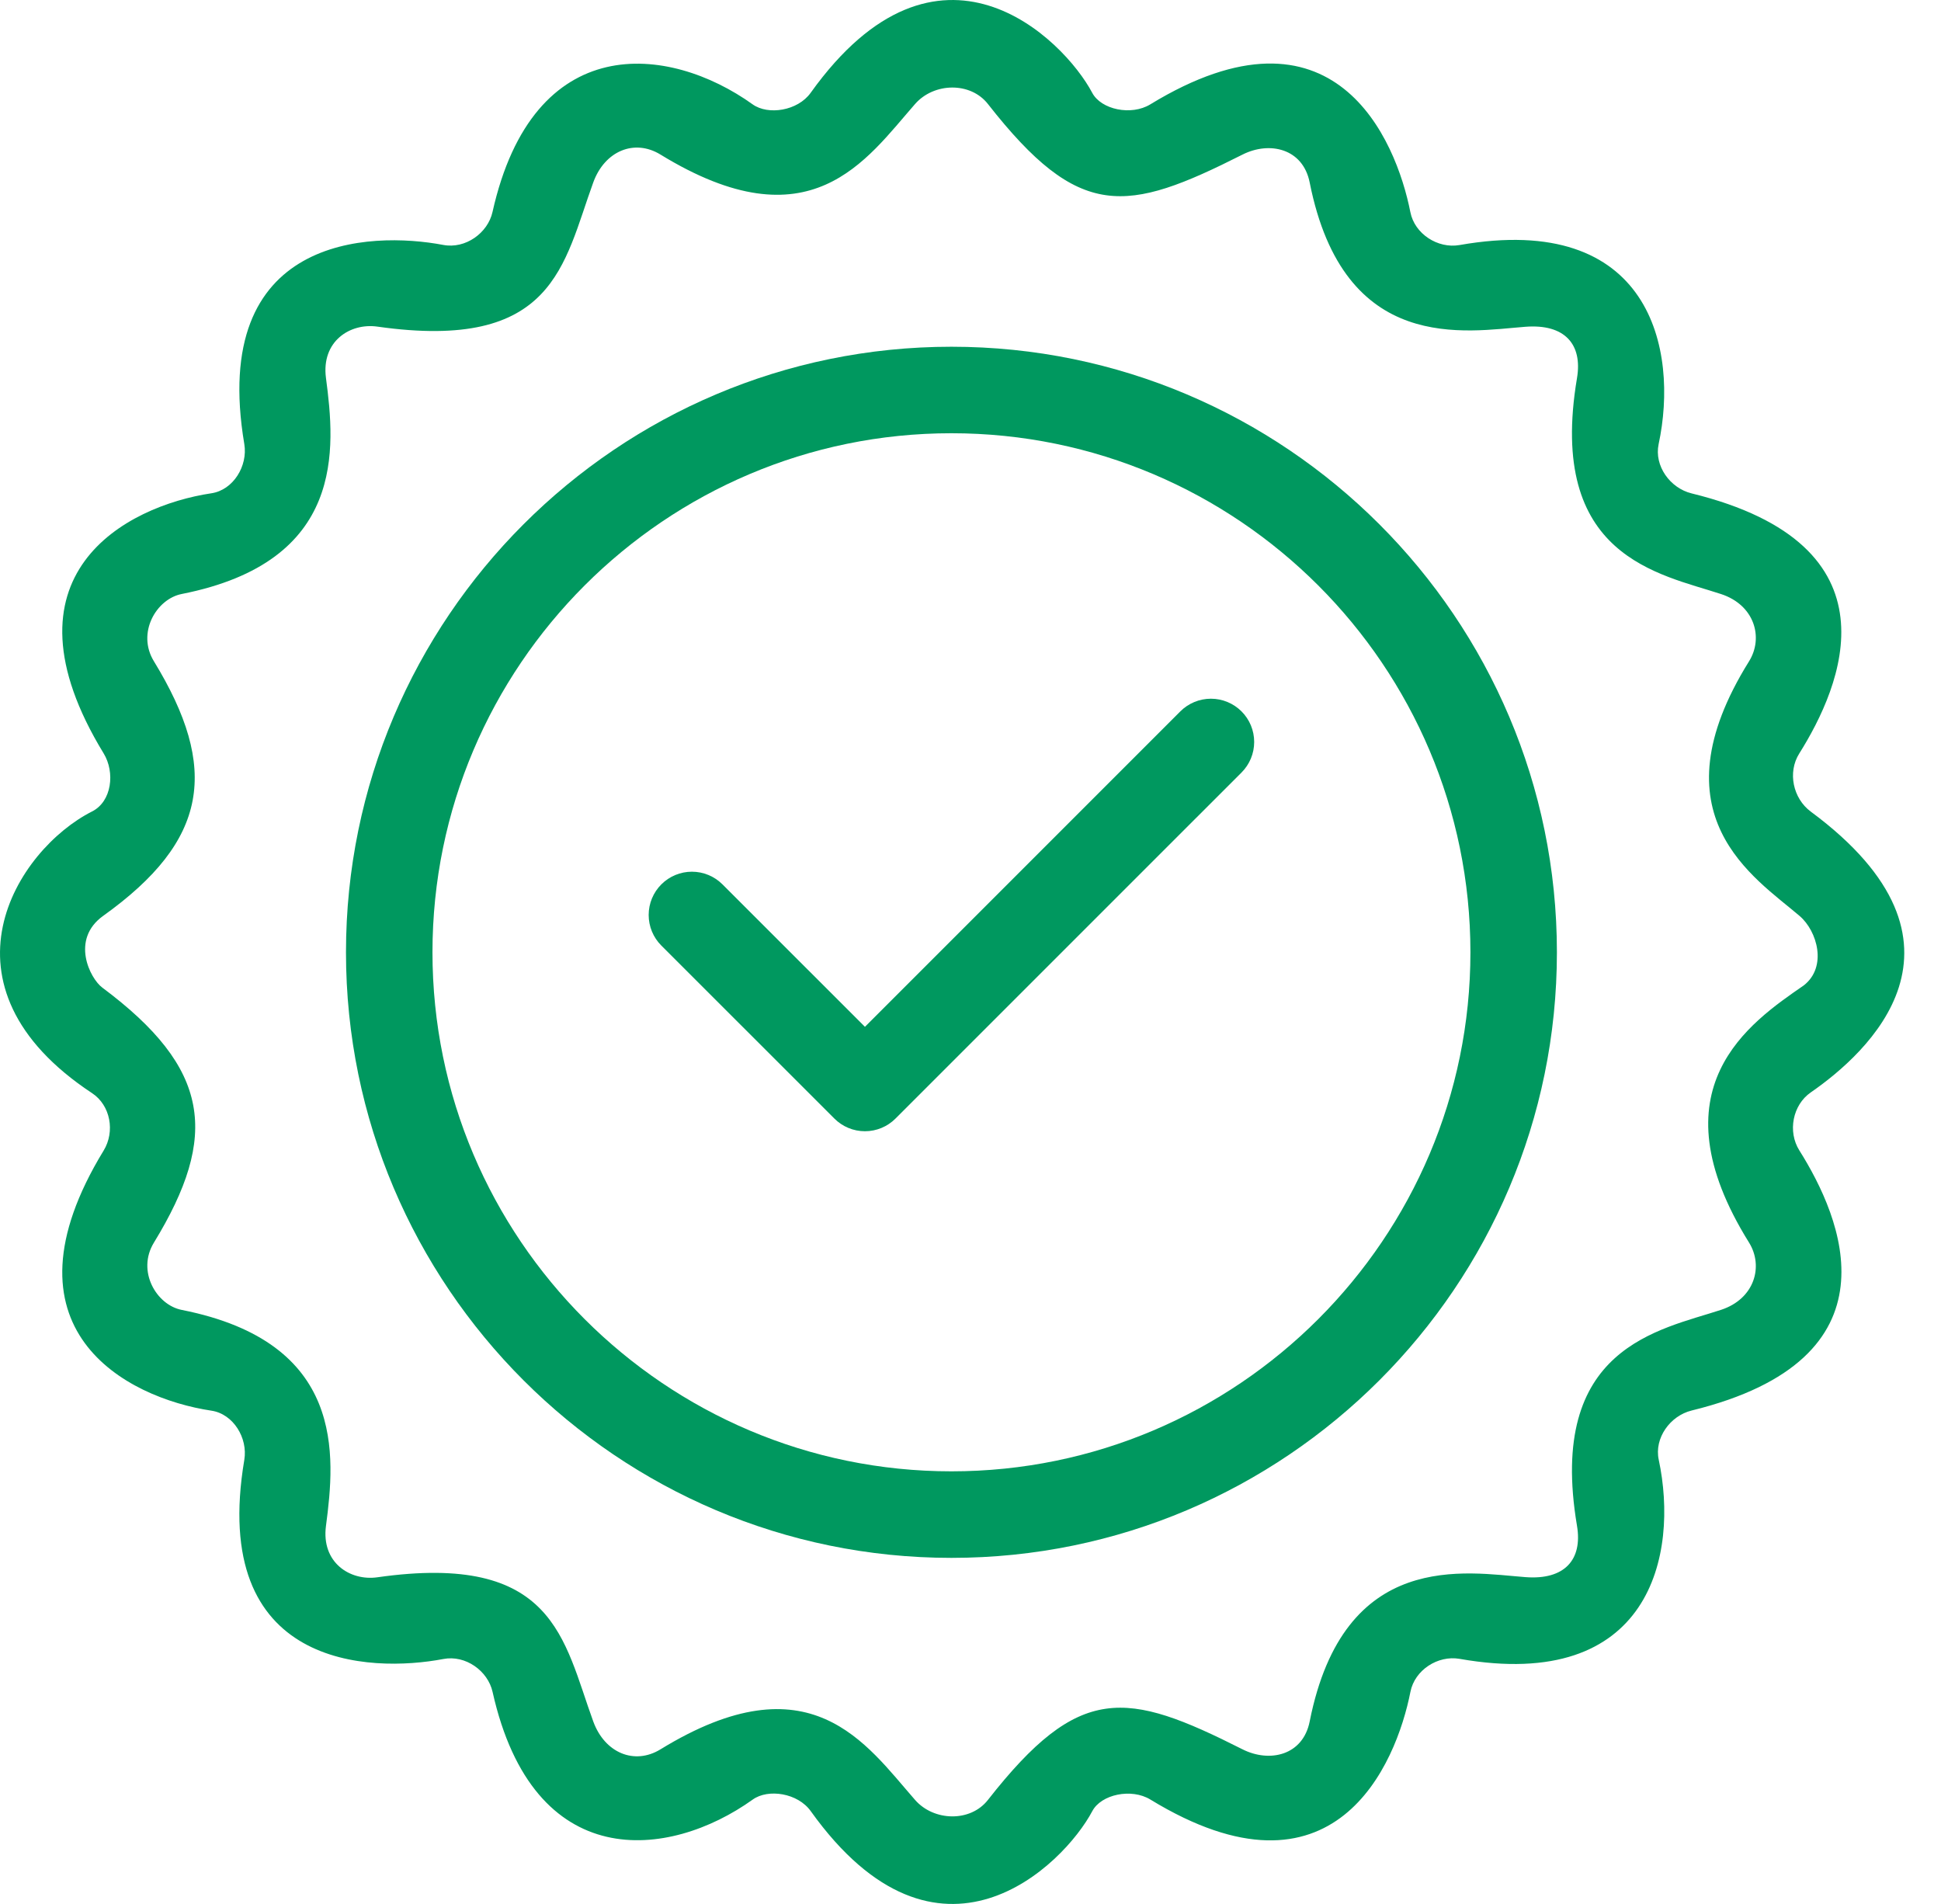 <svg width="52" height="51" viewBox="0 0 52 51" fill="none" xmlns="http://www.w3.org/2000/svg">
<path d="M25.489 9.288C16.545 9.288 9.269 16.564 9.269 25.509C9.269 34.453 16.545 41.73 25.489 41.73C34.434 41.73 41.71 34.453 41.71 25.509C41.71 16.564 34.434 9.288 25.489 9.288ZM25.489 39.412C17.823 39.412 11.586 33.175 11.586 25.509C11.586 17.842 17.823 11.605 25.489 11.605C33.156 11.605 39.393 17.842 39.393 25.509C39.393 33.175 33.156 39.412 25.489 39.412Z" fill="#00985F"/>
<path d="M31.622 19.055L23.172 27.505L19.356 23.69C19.138 23.472 18.844 23.35 18.537 23.35C18.229 23.35 17.935 23.472 17.717 23.69C17.5 23.907 17.378 24.202 17.378 24.509C17.378 24.816 17.5 25.111 17.717 25.328L22.353 29.962C22.57 30.18 22.865 30.302 23.172 30.302C23.479 30.302 23.774 30.18 23.991 29.962L33.26 20.694C33.478 20.476 33.6 20.182 33.6 19.874C33.6 19.567 33.478 19.272 33.26 19.055C33.043 18.838 32.748 18.716 32.441 18.716C32.134 18.716 31.839 18.838 31.622 19.055Z" fill="#00985F"/>
<path d="M48.511 21.74C48.034 21.386 47.886 20.688 48.202 20.185C49.334 18.384 50.978 14.603 45.317 13.216C44.74 13.074 44.313 12.478 44.435 11.898C44.979 9.356 44.218 5.665 39.101 6.564C38.518 6.666 37.898 6.265 37.784 5.682C37.4 3.734 35.748 -0.214 30.816 2.796C30.308 3.106 29.5 2.938 29.261 2.486C28.495 1.039 25.141 -2.298 21.718 2.486C21.373 2.969 20.579 3.093 20.163 2.795C17.918 1.187 14.29 0.785 13.194 5.68C13.068 6.242 12.47 6.673 11.876 6.561C9.913 6.188 5.605 6.31 6.545 11.895C6.643 12.48 6.25 13.125 5.664 13.213C3.378 13.555 -0.146 15.392 2.777 20.181C3.086 20.688 2.997 21.469 2.467 21.736C0.439 22.762 -1.884 26.409 2.467 29.282C2.962 29.609 3.086 30.312 2.777 30.819C-0.146 35.609 3.378 37.444 5.664 37.787C6.252 37.875 6.643 38.52 6.545 39.105C5.605 44.69 9.913 44.813 11.878 44.439C12.472 44.325 13.07 44.757 13.196 45.319C14.292 50.215 17.92 49.812 20.166 48.204C20.581 47.906 21.375 48.03 21.72 48.514C25.143 53.299 28.497 49.962 29.263 48.514C29.502 48.063 30.311 47.894 30.818 48.203C35.75 51.213 37.403 47.266 37.786 45.317C37.901 44.734 38.521 44.333 39.103 44.435C44.22 45.334 44.98 41.643 44.438 39.101C44.314 38.522 44.742 37.925 45.319 37.783C50.982 36.397 49.338 32.615 48.204 30.814C47.888 30.311 48.025 29.598 48.511 29.262C50.025 28.215 53.297 25.281 48.511 21.74ZM46.857 33.284C47.251 33.918 47.008 34.789 46.111 35.085C44.468 35.627 41.44 36.073 42.248 40.869C42.402 41.781 41.914 42.326 40.869 42.246C39.279 42.125 36.006 41.482 35.087 46.111C34.906 47.025 34.01 47.223 33.287 46.858C30.168 45.283 28.92 45.082 26.466 48.215C25.997 48.814 25.019 48.788 24.516 48.215C23.198 46.712 21.704 44.401 17.694 46.859C16.997 47.286 16.202 46.956 15.894 46.113C15.093 43.916 14.857 41.575 10.111 42.25C9.379 42.354 8.602 41.858 8.733 40.872C8.982 38.986 9.269 35.957 4.868 35.088C4.189 34.954 3.658 34.048 4.122 33.288C5.88 30.413 5.636 28.615 2.74 26.454C2.413 26.211 1.881 25.165 2.765 24.532C5.586 22.514 5.88 20.587 4.122 17.711C3.657 16.951 4.189 16.044 4.868 15.911C9.269 15.042 8.982 12.013 8.733 10.127C8.602 9.141 9.38 8.645 10.111 8.749C14.857 9.424 15.093 7.083 15.894 4.886C16.201 4.042 16.997 3.713 17.694 4.14C21.705 6.598 23.199 4.287 24.516 2.785C25.019 2.211 25.996 2.186 26.466 2.785C28.92 5.918 30.168 5.716 33.287 4.141C34.01 3.776 34.906 3.975 35.087 4.889C36.006 9.517 39.279 8.874 40.869 8.753C41.915 8.673 42.402 9.218 42.248 10.13C41.44 14.927 44.468 15.372 46.111 15.914C47.008 16.21 47.251 17.082 46.857 17.715C44.28 21.853 47.003 23.499 48.214 24.537C48.686 24.942 48.959 25.901 48.323 26.396C46.876 27.397 44.28 29.146 46.857 33.284Z" fill="#00985F"/>
</svg>
